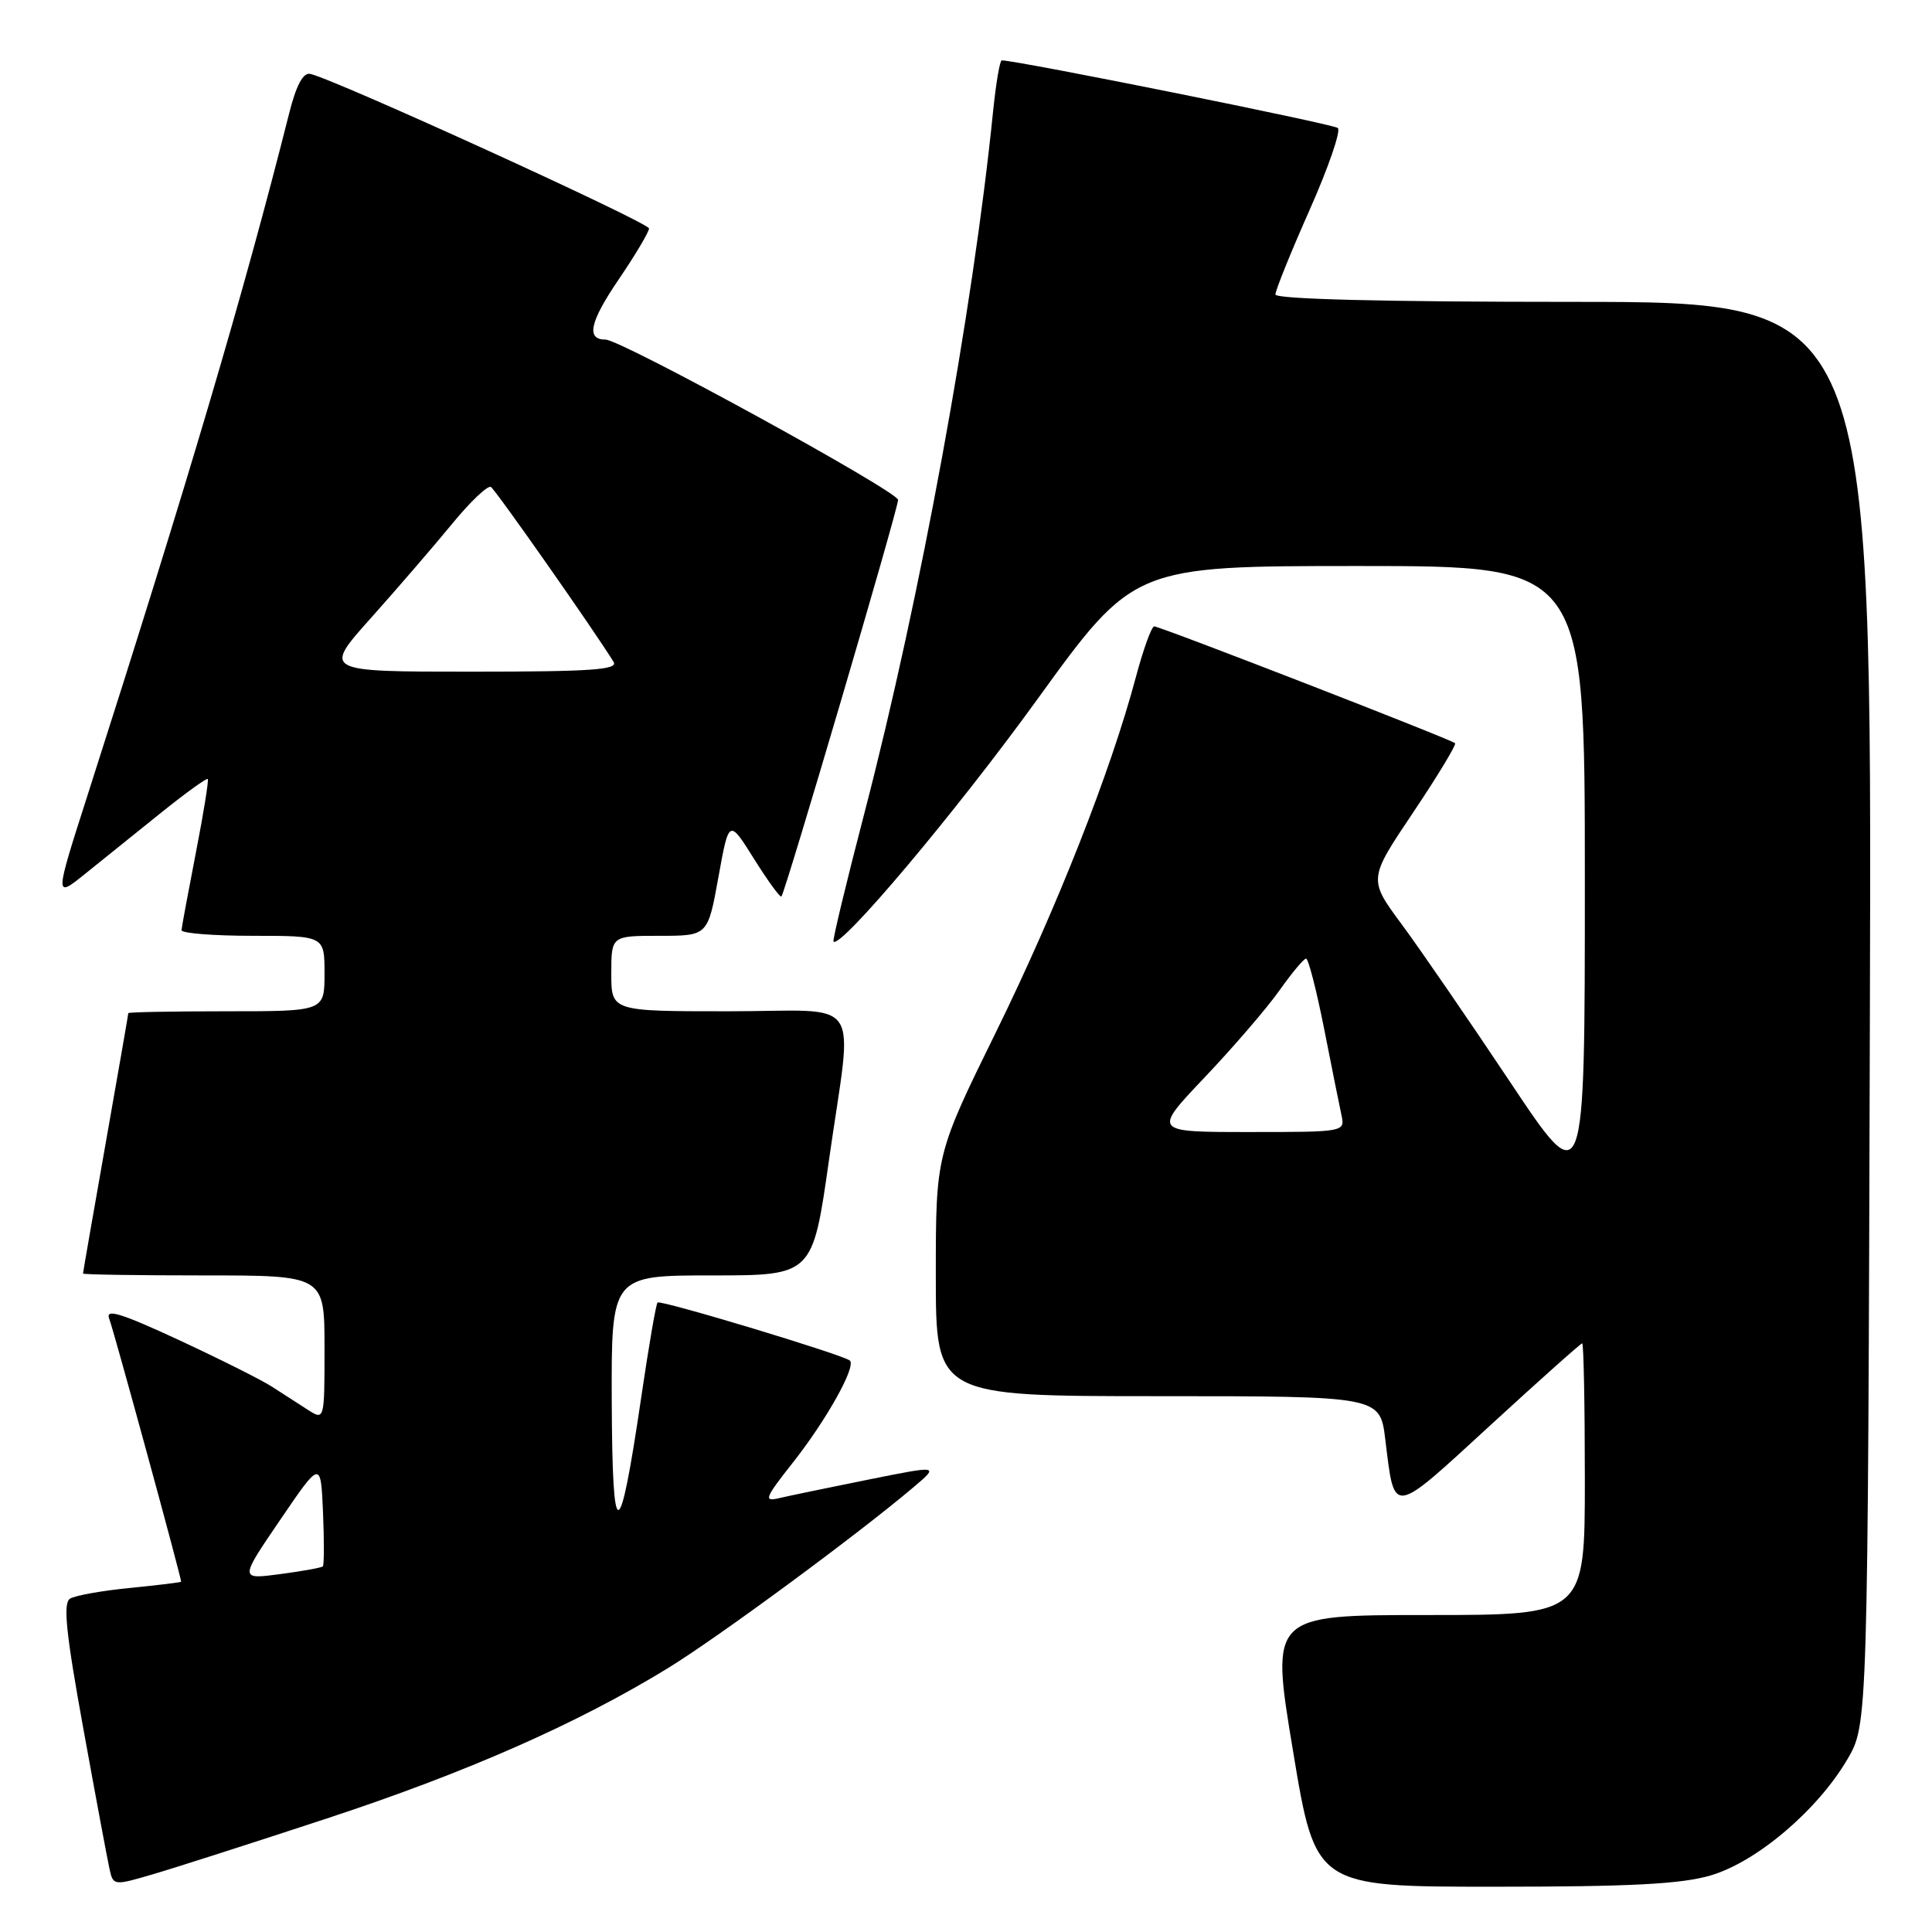 <?xml version="1.0" encoding="UTF-8" standalone="no"?>
<!DOCTYPE svg PUBLIC "-//W3C//DTD SVG 1.1//EN" "http://www.w3.org/Graphics/SVG/1.1/DTD/svg11.dtd" >
<svg xmlns="http://www.w3.org/2000/svg" xmlns:xlink="http://www.w3.org/1999/xlink" version="1.1" viewBox="0 0 256 256">
 <g >
 <path fill="currentColor"
d=" M 43.33 240.95 C 61.83 234.86 76.49 228.40 88.50 221.04 C 95.15 216.96 113.48 203.46 120.99 197.11 C 124.48 194.16 124.48 194.16 114.99 196.07 C 109.77 197.12 104.47 198.22 103.20 198.52 C 101.16 199.00 101.36 198.49 105.02 193.85 C 109.48 188.21 113.45 181.12 112.62 180.29 C 111.89 179.56 87.58 172.22 87.13 172.59 C 86.93 172.76 85.95 178.44 84.96 185.20 C 82.06 204.88 81.14 205.01 81.06 185.75 C 81.00 169.00 81.00 169.00 94.34 169.00 C 107.67 169.00 107.67 169.00 109.84 153.75 C 113.01 131.43 114.74 134.00 96.50 134.00 C 81.00 134.00 81.00 134.00 81.00 129.00 C 81.00 124.00 81.00 124.00 87.40 124.00 C 93.79 124.00 93.79 124.00 95.19 116.25 C 96.59 108.50 96.59 108.50 99.91 113.80 C 101.74 116.72 103.37 118.96 103.54 118.79 C 104.04 118.29 119.00 67.45 119.00 66.24 C 119.00 65.12 82.29 45.00 80.24 45.00 C 77.64 45.00 78.14 42.68 81.95 37.07 C 84.18 33.79 86.00 30.73 86.00 30.27 C 86.00 29.50 44.19 10.42 41.10 9.79 C 40.17 9.59 39.25 11.30 38.32 15.00 C 32.31 38.82 25.00 63.53 11.63 105.28 C 7.21 119.07 7.21 119.07 11.35 115.73 C 13.63 113.90 18.15 110.27 21.38 107.66 C 24.62 105.06 27.39 103.06 27.53 103.22 C 27.68 103.37 26.97 107.78 25.95 113.00 C 24.94 118.22 24.08 122.84 24.05 123.25 C 24.02 123.66 28.27 124.00 33.50 124.00 C 43.00 124.00 43.00 124.00 43.00 129.00 C 43.00 134.00 43.00 134.00 30.00 134.00 C 22.85 134.00 17.00 134.11 17.00 134.25 C 17.00 134.39 15.65 142.15 14.00 151.50 C 12.35 160.85 11.00 168.61 11.00 168.75 C 11.00 168.89 18.20 169.00 27.00 169.00 C 43.00 169.00 43.00 169.00 43.00 178.62 C 43.00 188.23 43.00 188.23 40.75 186.78 C 39.51 185.98 37.38 184.60 36.00 183.72 C 34.62 182.83 29.06 180.05 23.64 177.53 C 16.00 173.99 13.93 173.36 14.47 174.73 C 15.03 176.13 24.00 208.95 24.00 209.58 C 24.00 209.67 20.96 210.04 17.25 210.41 C 13.54 210.77 9.95 211.41 9.28 211.83 C 8.33 212.41 8.74 216.39 11.04 229.04 C 12.68 238.09 14.25 246.49 14.52 247.69 C 15.00 249.86 15.09 249.87 20.26 248.35 C 23.14 247.51 33.52 244.18 43.33 240.95 Z  M 226.72 248.49 C 232.80 246.68 240.82 239.87 244.78 233.13 C 247.50 228.50 247.50 228.50 247.77 134.25 C 248.04 40.00 248.04 40.00 208.52 40.00 C 183.39 40.00 169.00 39.64 169.00 39.02 C 169.00 38.48 171.03 33.45 173.52 27.84 C 176.01 22.23 177.70 17.34 177.27 16.96 C 176.67 16.43 134.78 8.00 132.74 8.00 C 132.48 8.00 131.97 11.04 131.59 14.75 C 128.90 41.35 121.96 79.17 114.60 107.50 C 112.16 116.85 110.29 124.62 110.44 124.77 C 111.39 125.73 126.68 107.56 137.44 92.68 C 150.23 75.00 150.23 75.00 180.11 75.00 C 210.00 75.00 210.00 75.00 210.00 116.61 C 210.00 158.23 210.00 158.23 200.09 143.36 C 194.64 135.19 188.19 125.80 185.75 122.50 C 181.31 116.50 181.31 116.50 187.24 107.67 C 190.50 102.81 193.00 98.67 192.81 98.48 C 192.31 97.98 153.73 83.00 152.94 83.00 C 152.59 83.00 151.49 86.04 150.50 89.75 C 147.21 102.12 140.04 120.33 131.98 136.74 C 124.00 152.98 124.00 152.98 124.00 168.99 C 124.00 185.00 124.00 185.00 153.43 185.00 C 182.86 185.00 182.86 185.00 183.56 190.75 C 184.81 200.90 184.29 200.97 197.40 188.93 C 203.94 182.92 209.46 178.00 209.65 178.00 C 209.84 178.00 210.00 186.10 210.00 196.00 C 210.00 214.00 210.00 214.00 189.17 214.00 C 168.34 214.00 168.34 214.00 171.33 232.00 C 174.31 250.00 174.31 250.00 197.98 250.00 C 216.17 250.00 222.81 249.65 226.72 248.49 Z  M 37.12 201.40 C 42.50 193.50 42.50 193.50 42.80 200.37 C 42.96 204.15 42.95 207.38 42.78 207.55 C 42.61 207.73 40.05 208.19 37.10 208.58 C 31.74 209.29 31.74 209.29 37.12 201.40 Z  M 49.15 81.89 C 52.64 77.98 57.48 72.37 59.90 69.42 C 62.31 66.48 64.63 64.27 65.05 64.53 C 65.68 64.92 78.77 83.59 81.30 87.70 C 81.95 88.75 78.33 89.00 62.45 89.00 C 42.79 89.00 42.79 89.00 49.15 81.89 Z  M 159.63 142.75 C 163.42 138.76 167.86 133.60 169.51 131.27 C 171.15 128.95 172.75 127.03 173.06 127.02 C 173.36 127.01 174.43 131.16 175.44 136.25 C 176.44 141.34 177.48 146.51 177.75 147.75 C 178.23 149.99 178.18 150.00 165.49 150.00 C 152.75 150.00 152.75 150.00 159.63 142.75 Z "/>
</g>
</svg>